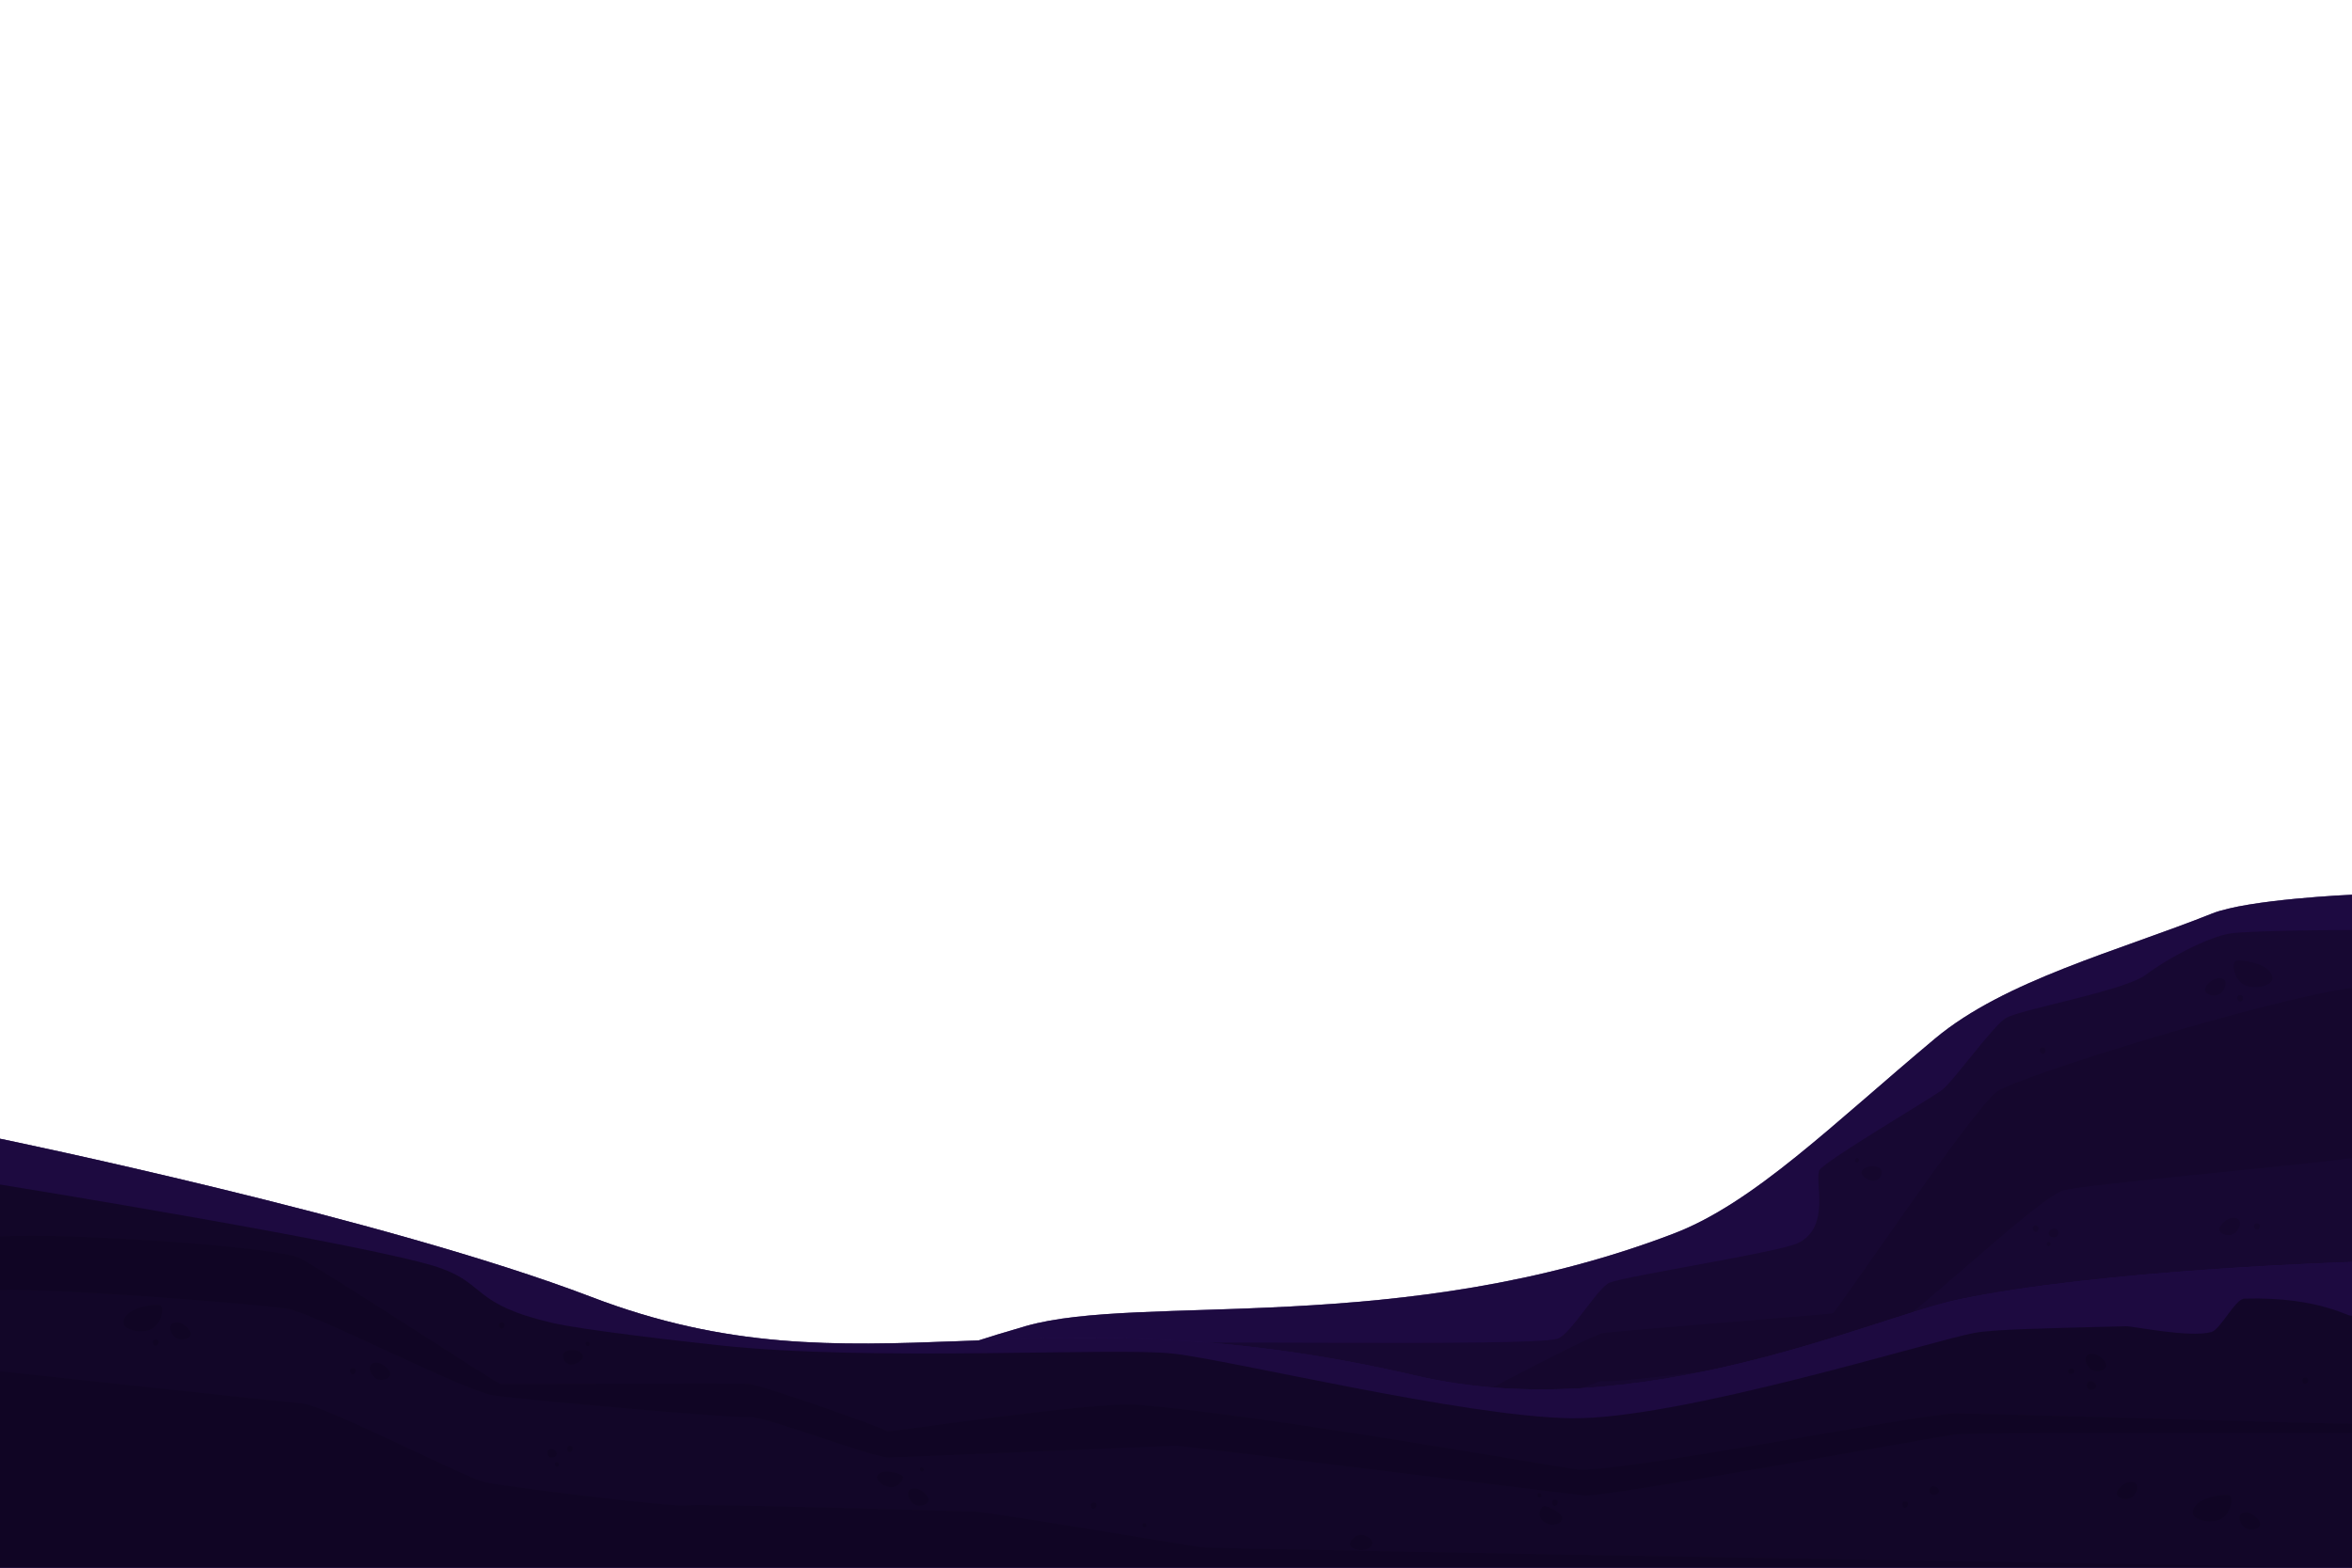 <svg xmlns="http://www.w3.org/2000/svg" viewBox="0 0 750 500">
    <g id="freepik--floor--inject-272">
        <path
            d="M750,285.36s-33.16,1.44-44.61,6c-29.84,11.92-66.1,21.28-88.32,39.86-32.68,27.32-57.77,52.42-83.32,62.2-86.75,33.2-169.9,19-206.65,29.52-48.32,13.88-101.31,37.47-171.31,48.22-45.58,7-88.25-16.38-116.85-18.85-20.63-1.78-38.94,8-38.94,8V500H750Z"
            style="fill:#2E1065"></path>
        <g style="opacity:0.5">
            <path
                d="M750,285.36s-33.16,1.44-44.61,6c-29.84,11.92-66.1,21.28-88.32,39.86-32.68,27.32-57.77,52.42-83.32,62.2-86.75,33.2-169.9,19-206.65,29.52-48.32,13.88-101.31,37.47-171.31,48.22-45.58,7-88.25-16.38-116.85-18.85-20.63-1.78-38.94,8-38.94,8V500H750Z"></path>
        </g>
        <path
            d="M750,285.36v11.25s-31.67.1-38.65,1.09-20.29,8-27.08,13.18-40.43,11.1-44.75,13.89-16.63,20.15-20.32,22.92-37.21,22.51-39,25.5,3.86,18.09-6.85,23.28c-6,2.92-54.68,10.44-60.05,12.61-3.91,1.58-12.52,16.77-16.77,17.94-9.71,2.68-132.69,0-142,2s-14,9.32-23.95,9.2S248.79,455,232.9,458.14,163,478.94,149.06,479.6s-39.28-3.32-52.08-6.3-57-15-67.65-16.25S0,460.32,0,460.32s18.31-9.77,38.94-8c28.6,2.47,71.27,25.85,116.85,18.85,70-10.75,123-34.34,171.31-48.22,36.75-10.55,119.9,3.68,206.65-29.52,25.55-9.78,50.64-34.88,83.32-62.2,22.22-18.58,58.48-27.94,88.32-39.86C716.84,286.8,750,285.36,750,285.36Z"
            style="fill:#2E1065;opacity:0.3"></path>
        <path
            d="M750,437.35s-89.13,9.64-96.41,10.28-51.8,23.67-58.28,25.12-59.62,8-64,7.37-87.55,1.88-92.17,2-66.95,10.61-71.82,11.34S0,500,0,500H750Z"
            style="opacity:0.1"></path>
        <path
            d="M0,465.39c2.23.27,86.48,25.5,92,26.59,8,1.59,112.08,1.61,118.77.53,15.94-2.57,137.25-36.9,140.16-36.88,3.18,0,90.44,16,94.1,16,5.13,0,61.94-31.93,66.05-31.1s72.38-8,81.69-10.06,56.58-48.64,65.33-50.85c7.68-1.94,72.71-7.69,91.93-10.26V315.1c-25,3.08-106.55,28.14-113.25,33.08-8.13,6-51.09,70.4-52.42,70.71s-68.74,5.57-73.28,6.32-63.46,32-65.74,34.26c-.51.51-69.45-18.67-83.5-17-40.23,4.8-138.37,35.85-148.29,37.89-12,2.46-110.91,1.9-121.33,1.9C83,482.27,2.3,461.47,0,461.19Z"
            style="opacity:0.1"></path>
        <g style="opacity:0.1">
            <path
                d="M724.61,312c-.14-4.65-9.72-6-11.54-5.53s-.53,6.91,3.42,8S724.67,314,724.61,312Z"></path>
            <path
                d="M273.77,462c4.07-1.72,2.29-5.26,1.27-5.66s-6.28,2.33-6,4S272,462.73,273.77,462Z"></path>
            <path
                d="M534.53,456.41c-1.34-2.62-7.2-.84-8.1-.06s1.56,4.1,4.1,3.65S535.11,457.55,534.53,456.41Z"></path>
            <path
                d="M707.23,312c-1.43.11-3.81,1.85-4.09,3.44s2.62,2.7,4.58,1.6S711.14,311.65,707.23,312Z"></path>
            <path
                d="M711.82,388.45c-1.43.11-3.81,1.85-4.09,3.44s2.62,2.7,4.58,1.6S715.73,388.13,711.82,388.45Z"></path>
            <path
                d="M59.7,465.94c1.43.11,3.81,1.86,4.09,3.44s-2.63,2.7-4.58,1.6S55.78,465.63,59.7,465.94Z"></path>
            <path
                d="M387.38,474.49c-1.43.11-3.8,1.85-4.09,3.44s2.63,2.7,4.58,1.6S391.3,474.17,387.38,474.49Z"></path>
            <path d="M327.81,471c1.26.69,4.2.52,5.3-.66s-.73-3.7-3-3.83S324.35,469.12,327.81,471Z"></path>
            <path
                d="M522.21,460.39c-1.43.12-3.81,1.86-4.09,3.45s2.63,2.7,4.58,1.59S526.13,460.08,522.21,460.39Z"></path>
            <path d="M388.81,483.33c1.31.6.85,3.17-1.35,2.52S387.11,482.56,388.81,483.33Z"></path>
            <path d="M655.63,392c1.31.59.85,3.16-1.35,2.51S653.92,391.24,655.63,392Z"></path>
            <path d="M214.71,466.52c1.31.6.85,3.16-1.35,2.52S213,465.75,214.71,466.52Z"></path>
            <path d="M650.58,334.44c.5-.82,2.18-.31,1.57,1.1S649.93,335.51,650.58,334.44Z"></path>
            <path d="M267.35,455.64c.5-.83,2.18-.31,1.57,1.1S266.7,456.71,267.35,455.64Z"></path>
            <path d="M718.9,390.53c.5-.82,2.17-.31,1.56,1.11S718.24,391.6,718.9,390.53Z"></path>
            <path d="M648.35,391.23c.51-.83,2.18-.31,1.57,1.1S647.7,392.3,648.35,391.23Z"></path>
            <path d="M433.7,442.15c.5-.82,2.17-.31,1.56,1.1S433,443.22,433.7,442.15Z"></path>
            <path d="M222.36,471.6c.5-.82,2.17-.31,1.56,1.11S221.7,472.67,222.36,471.6Z"></path>
            <path d="M713.54,317.75c.51-.82,2.18-.31,1.57,1.11S712.89,318.82,713.54,317.75Z"></path>
            <path
                d="M33.88,485.58c-.14-4.65-9.72-6-11.54-5.53s-.53,6.91,3.42,8S33.94,487.6,33.88,485.58Z"></path>
            <path
                d="M16.49,485.6c-1.43.11-3.8,1.85-4.08,3.44s2.62,2.7,4.57,1.6S20.41,485.28,16.49,485.6Z"></path>
            <path d="M83.3,493.65c.5-.82,2.18-.31,1.57,1.1S82.65,494.72,83.3,493.65Z"></path>
            <path d="M395,479.22c1.07.58.53,2-.74,1.58A.89.89,0,1,1,395,479.22Z"></path>
            <path d="M591.63,369.75c.38-.74,1.38-.39,1.09.49A.61.61,0,1,1,591.63,369.75Z"></path>
            <path d="M278.27,456.69c.39-.74,1.39-.39,1.1.49A.62.62,0,1,1,278.27,456.69Z"></path>
            <path d="M652.75,396.49c.39-.75,1.39-.39,1.1.49A.61.61,0,1,1,652.75,396.49Z"></path>
            <path d="M412.35,472c.38-.74,1.38-.39,1.09.49A.61.61,0,1,1,412.35,472Z"></path>
            <path d="M519.73,454.06c.39-.74,1.39-.39,1.1.49A.62.62,0,1,1,519.73,454.06Z"></path>
            <path d="M599.32,372.5c1.74,1,.09,5.87-4.13,3.41S596.24,370.79,599.32,372.5Z"></path>
        </g>
        <path
            d="M0,363.18s122.88,25.34,188.5,50.45c86.75,33.2,138.5-3.92,263,25.12,70.73,16.5,145.47-18.45,172.88-24.24,45.37-9.6,125.62-12,125.62-12V500H0Z"
            style="fill:#2E1065"></path>
        <path
            d="M0,363.18s122.88,25.34,188.5,50.45c86.75,33.2,138.5-3.92,263,25.12,70.73,16.5,145.47-18.45,172.88-24.24,45.37-9.6,125.62-12,125.62-12V500H0Z"
            style="opacity:0.6"></path>
        <path
            d="M0,437.35S89.13,447,96.41,447.63s51.8,23.67,58.28,25.12,59.62,8,64,7.37,87.55,1.88,92.17,2,66.95,10.61,71.82,11.34S750,500,750,500H0Z"
            style="opacity:0.1"></path>
        <path
            d="M750,457c-2.23.19-120.84-.28-126.33.47-8,1.09-111.85,20.22-118.55,19.48-15.94-1.76-127.21-15.83-130.12-15.81-3.17,0-88.08,3.73-91.74,3.71-5.13,0-40.2-13.48-44.31-12.91s-72.38-5.49-81.69-6.91-56.95-26.11-65.7-27.63c-7.68-1.33-74.77-6.66-91.56-5.95V394.36c23.41-1.3,88.77,3.45,95.47,6.84,8.13,4.11,62.79,40,64.12,40.22s74.82-.52,79.36,0S280.67,455,283,456.5c.51.35,65.81-9.61,79.86-8.46,40.23,3.3,129.61,19.17,139.54,20.57,12,1.69,110.68-17.82,121.1-17.82,9.18,0,124.25,3.51,126.55,3.32Z"
            style="opacity:0.1"></path>
        <g style="opacity:0.1">
            <path
                d="M39.35,421.77c.15-4.65,9.73-6,11.54-5.52s.53,6.9-3.42,8S39.29,423.79,39.35,421.77Z"></path>
            <path
                d="M493.46,486c-4.07-1.72-2.29-5.27-1.27-5.66s6.28,2.32,6,4S495.22,486.78,493.46,486Z"></path>
            <path
                d="M279.71,470.74c1.33-2.62,7.19-.84,8.1-.06s-1.56,4.1-4.11,3.65S279.13,471.88,279.71,470.74Z"></path>
            <path
                d="M56.74,421.79c1.43.11,3.8,1.85,4.09,3.44s-2.63,2.7-4.58,1.6S52.82,421.48,56.74,421.79Z"></path>
            <path
                d="M120.35,434.61c1.43.12,3.81,1.86,4.09,3.45s-2.63,2.7-4.58,1.59S116.43,434.3,120.35,434.61Z"></path>
            <path
                d="M679.08,472.65c-1.43.11-3.81,1.86-4.09,3.44s2.63,2.7,4.58,1.6S683,472.34,679.08,472.65Z"></path>
            <path
                d="M667.53,431.82c1.43.12,3.81,1.86,4.09,3.45S669,438,667,436.86,663.61,431.51,667.53,431.82Z"></path>
            <path d="M436.16,494c-1.27.69-4.21.52-5.31-.66s.74-3.7,3-3.83S439.61,492.13,436.16,494Z"></path>
            <path
                d="M292,474.73c1.43.11,3.8,1.85,4.08,3.44s-2.62,2.7-4.57,1.6S288.11,474.41,292,474.73Z"></path>
            <path d="M666.1,440.67c-1.31.59-.85,3.16,1.35,2.51S667.8,439.9,666.1,440.67Z"></path>
            <path d="M175.23,462.28c-1.3.59-.85,3.16,1.35,2.51S176.94,461.5,175.23,462.28Z"></path>
            <path d="M615.94,474.14c-1.31.6-.85,3.17,1.35,2.52S617.64,473.37,615.94,474.14Z"></path>
            <path d="M160.77,422.13c-.5-.82-2.17-.31-1.56,1.1S161.43,423.2,160.77,422.13Z"></path>
            <path d="M496.61,478.64c-.5-.82-2.17-.31-1.56,1.1S497.26,479.71,496.61,478.64Z"></path>
            <path d="M113.27,436.7c-.5-.82-2.18-.31-1.57,1.1S113.92,437.77,113.27,436.7Z"></path>
            <path d="M182.51,461.49c-.5-.83-2.17-.31-1.56,1.1S183.16,462.56,182.51,461.49Z"></path>
            <path d="M349.53,479.56c-.5-.82-2.17-.31-1.56,1.11S350.18,480.63,349.53,479.56Z"></path>
            <path d="M608.29,479.22c-.5-.82-2.17-.3-1.56,1.11S608.94,480.3,608.29,479.22Z"></path>
            <path d="M50.42,427.57c-.5-.82-2.18-.31-1.57,1.11S51.07,428.64,50.42,427.57Z"></path>
            <path
                d="M699.2,482.38c.14-4.65,9.72-6,11.54-5.52s.53,6.91-3.42,8S699.14,484.4,699.2,482.38Z"></path>
            <path
                d="M716.58,482.4c1.44.11,3.81,1.86,4.09,3.45s-2.62,2.7-4.58,1.59S712.67,482.09,716.58,482.4Z"></path>
            <path d="M735.86,439.7c-.5-.82-2.17-.3-1.56,1.11S736.51,440.78,735.86,439.7Z"></path>
            <path d="M660,436.56c-1.07.58-.53,2,.75,1.58A.89.89,0,1,0,660,436.56Z"></path>
            <path d="M187.92,428.37c-.38-.75-1.38-.39-1.09.49A.61.61,0,1,0,187.92,428.37Z"></path>
            <path d="M491.43,476.6c-.39-.74-1.39-.39-1.1.49A.62.62,0,1,0,491.43,476.6Z"></path>
            <path d="M178.11,466.75c-.38-.75-1.38-.39-1.09.49A.61.61,0,1,0,178.11,466.75Z"></path>
            <path d="M365.47,486.16c-.38-.75-1.38-.39-1.09.49A.61.61,0,1,0,365.47,486.16Z"></path>
            <path d="M294.5,468.39c-.38-.74-1.38-.39-1.09.49A.61.61,0,1,0,294.5,468.39Z"></path>
            <path d="M180.23,431.11c-1.74,1-.09,5.87,4.12,3.42S183.31,429.41,180.23,431.11Z"></path>
        </g>
        <path
            d="M750,402.49v17c0,1.43-9.26-6-34.33-5.31-2.87.08-7.62,9.87-10.5,10.66-7,1.92-25-1.9-27.19-1.84-26.27.64-42.17,1-48.28,2.1-13.25,2.4-94.49,27.8-128.82,27.24s-108.44-18.61-127-20.64-96.24,2.62-144.47-2.62c-13.42-1.45-43.7-4.91-53.42-7.18-25.22-5.9-21-12.24-35.38-17.4C120.6,397.31,0,377.79,0,377.79V363.18s122.88,25.34,188.5,50.45c86.75,33.2,138.5-3.92,263,25.12C522.23,455.26,597,420.3,624.38,414.5,669.75,404.91,750,402.49,750,402.49Z"
            style="fill:#2E1065;opacity:0.4"></path>
    </g>

</svg>